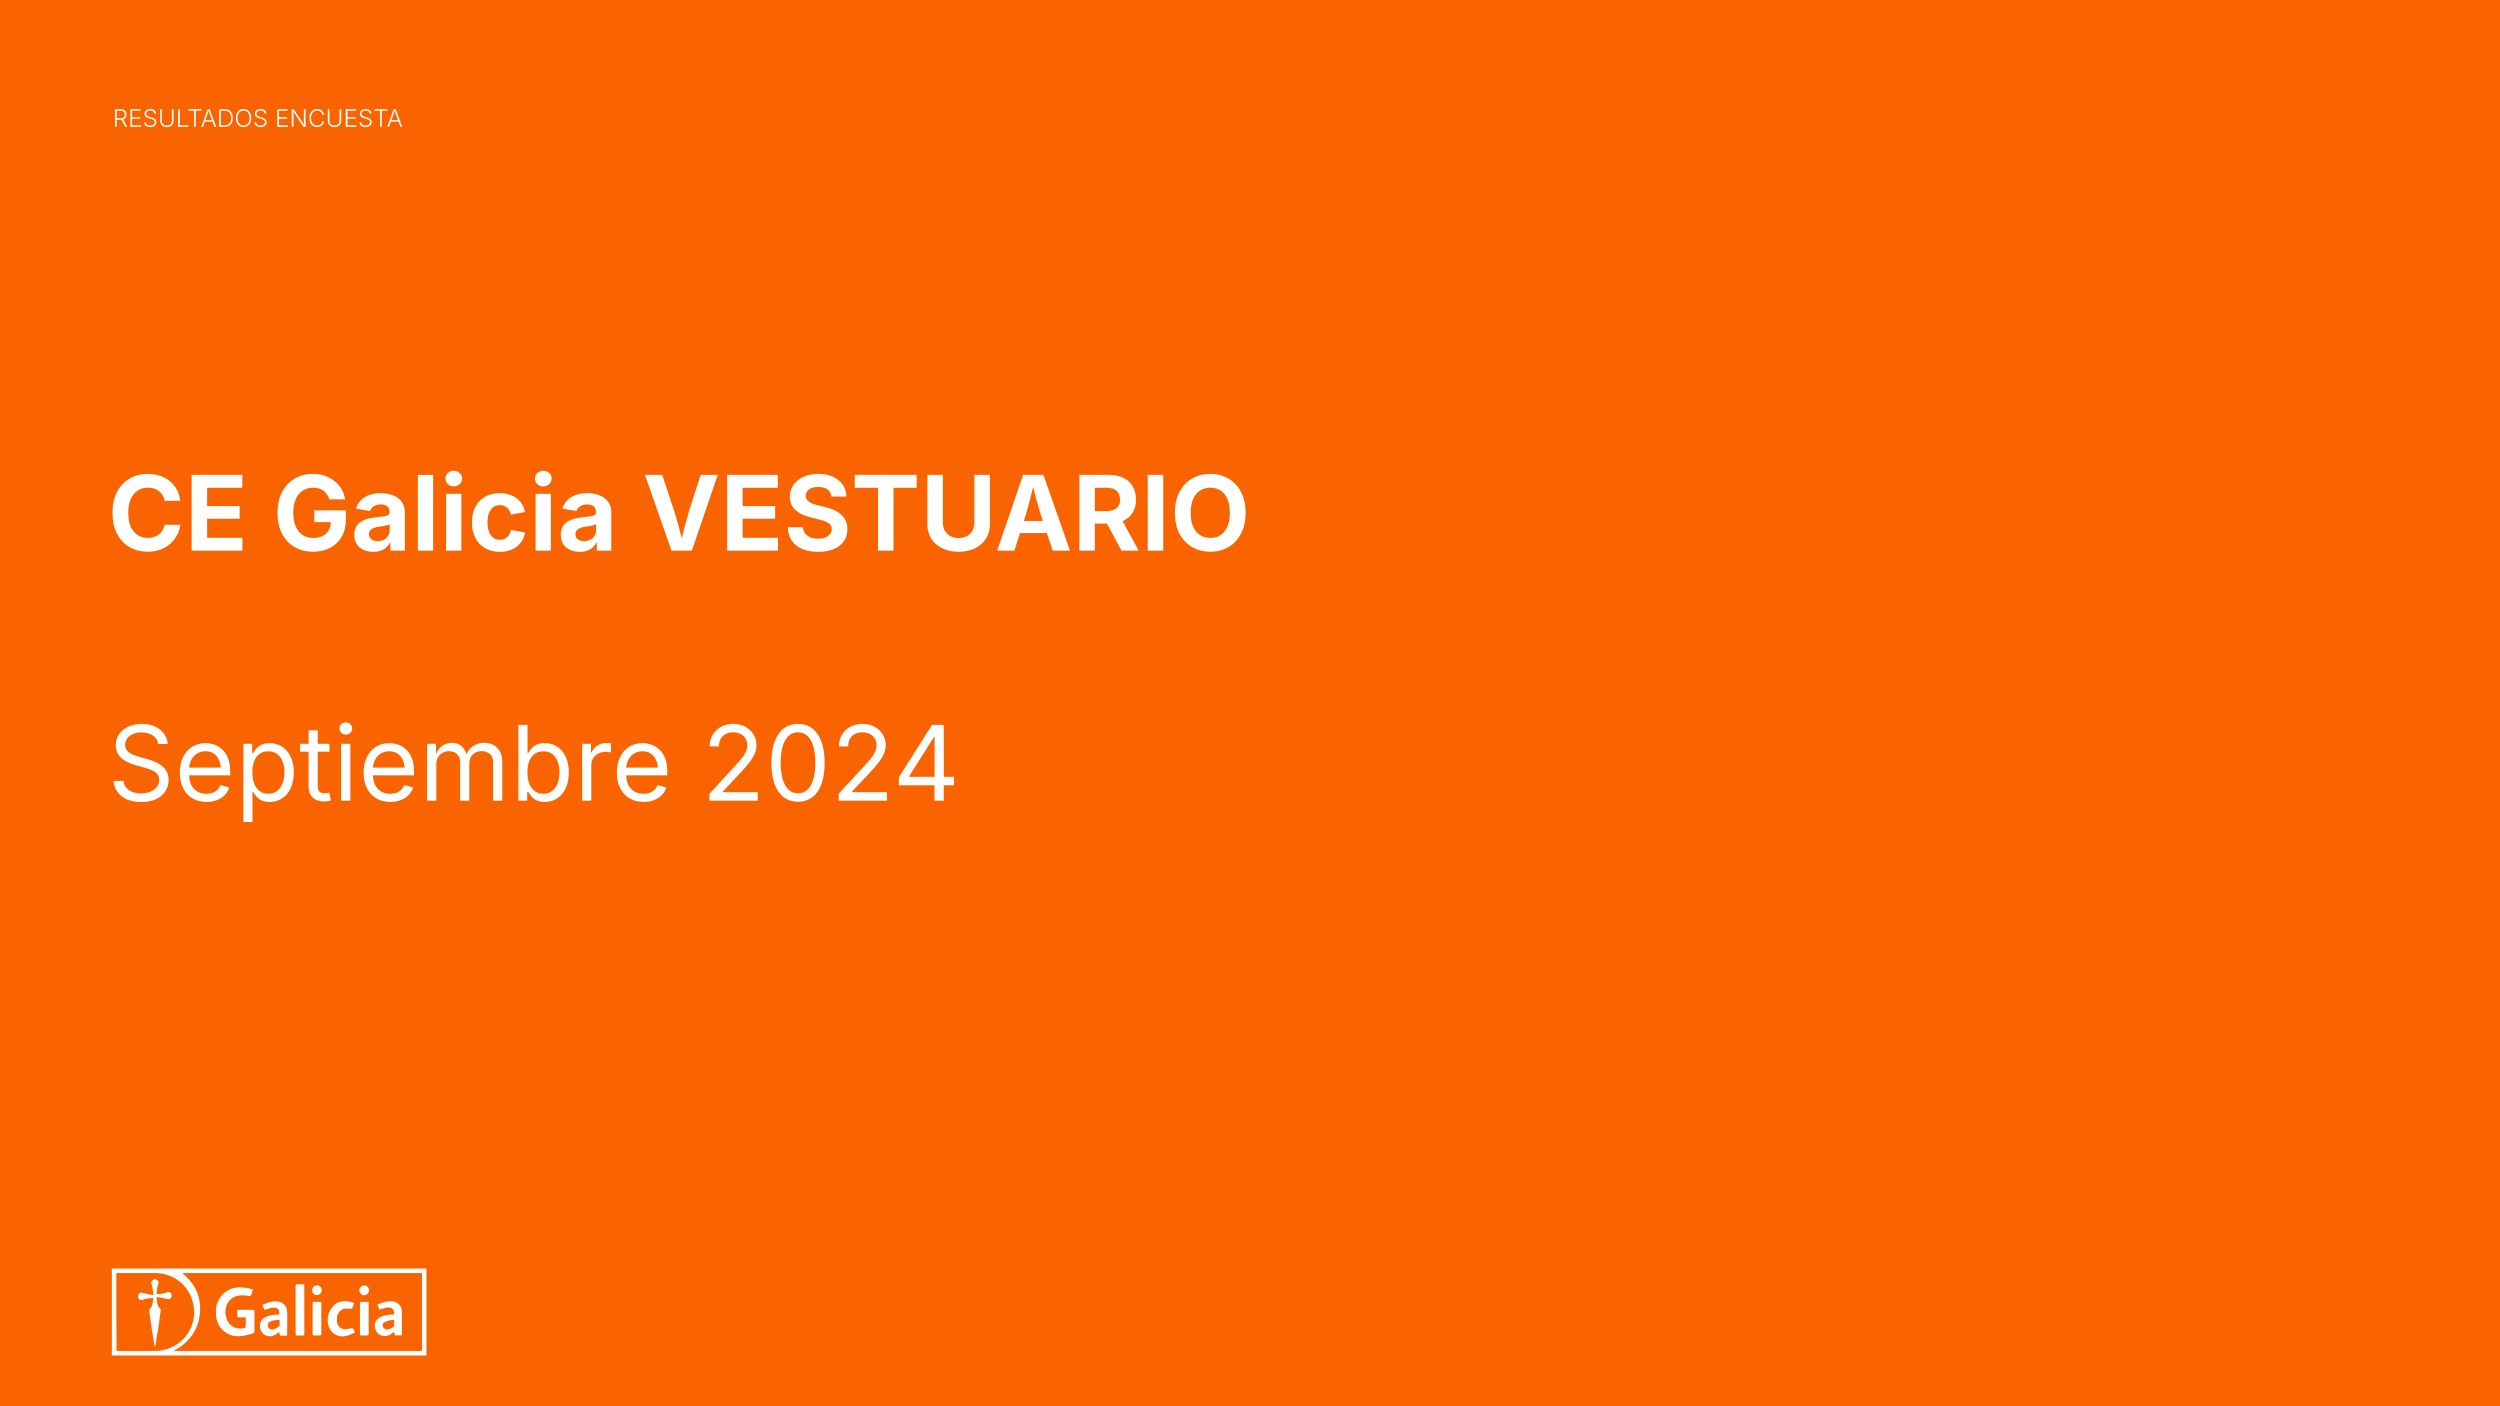 <svg version="1.1" viewBox="0.0 0.0 960.0 540.0" fill="none" stroke="none" stroke-linecap="square" stroke-miterlimit="10" xmlns:xlink="http://www.w3.org/1999/xlink" xmlns="http://www.w3.org/2000/svg"><rect x="0.0" y="0.0" width="960.0" height="540.0" fill="#333333" stroke="none"/><clipPath id="g2d32bd6a32d_0_49.0"><path d="m0 0l960.0 0l0 540.0l-960.0 0l0 -540.0z" clip-rule="nonzero"/></clipPath><g clip-path="url(#g2d32bd6a32d_0_49.0)"><path fill="#fa6400" d="m0 0l960.0 0l0 540.0l-960.0 0z" fill-rule="evenodd"/><path fill="#ffffff" d="m42.944 487.098l120.823 0l0 33.411l-120.823 0z" fill-rule="evenodd"/><path fill="#fa6400" d="m121.682 493.528c1.039 0 1.855 0.816 1.855 1.855c0 1.113 -0.816 1.929 -1.855 1.929c-0.965 0 -1.855 -0.816 -1.855 -1.929c0.148 -1.039 0.89 -1.855 1.855 -1.855zm18.177 0.074c1.039 0 1.855 0.742 1.855 1.855c0 1.039 -0.816 1.855 -1.855 1.929c-0.964 0 -1.855 -0.89 -1.855 -1.929c0 -1.039 0.89 -1.855 1.855 -1.855zm-23.52 -0.445c0.446 0 0.519 0.149 0.519 0.519l0 3.487l0 14.839c0 0.816 0 0.816 -0.816 0.816l-1.632 0c-0.891 0 -0.891 0 -0.891 -0.742l0 -9.052l0 -9.2c0 -0.519 0.223 -0.668 0.668 -0.668zm6.752 6.752c0.074 0.074 0.223 0.297 0.297 0.371l0 0.445l0 11.352c0 0.519 -0.223 0.742 -0.742 0.742l-2.152 0c-0.297 0 -0.445 -0.148 -0.445 -0.445l0 -12.168c0 -0.074 0.074 -0.074 0.074 -0.297zm18.104 0c0.371 0 0.371 0.297 0.371 0.594l0 4.08l0 7.494c0 0.519 -0.222 0.742 -0.742 0.742l-2.152 0c-0.297 0 -0.445 -0.148 -0.445 -0.445l0 -12.168c0 -0.074 0.074 -0.074 0.074 -0.297zm8.665 -0.247c0.374 0 0.75 0.03 1.128 0.098c1.929 0.371 3.339 1.855 3.339 3.784l0 8.829c0 0.297 -0.074 0.445 -0.445 0.445c-0.346 0 -0.725 -0.066 -1.115 -0.066c-0.195 0 -0.393 0.016 -0.591 0.066c-0.046 0.008 -0.089 0.012 -0.13 0.012c-0.358 0 -0.537 -0.28 -0.537 -0.679c0 -0.148 -0.148 -0.445 -0.148 -0.742c-0.519 0.371 -1.039 0.816 -1.558 1.113c-0.694 0.357 -1.405 0.524 -2.082 0.524c-1.713 0 -3.206 -1.069 -3.631 -2.824c-0.519 -2.003 0.074 -3.413 1.929 -4.452c1.261 -0.668 2.671 -0.89 4.155 -0.964l1.113 0c0.258 -1.681 -0.553 -2.742 -2.091 -2.742c-0.227 0 -0.47 0.023 -0.728 0.071c-0.89 0.148 -1.855 0.445 -2.819 0.742c-0.223 -0.668 -0.445 -1.187 -0.742 -1.929c1.639 -0.667 3.277 -1.285 4.956 -1.285zm-58.079 -5.318c1.558 0 3.042 0.148 4.526 0.594c0.297 0.074 0.445 0.148 0.816 0.222c-0.297 0.891 -0.446 1.632 -0.816 2.374c-0.074 0.074 -0.371 0.148 -0.594 0.148c-0.86 -0.172 -1.746 -0.294 -2.641 -0.294c-0.649 0 -1.304 0.064 -1.959 0.22c-3.413 0.89 -4.822 4.007 -4.526 6.974c0.074 0.594 0.223 1.261 0.446 1.855c0.795 2.315 2.79 3.713 5.158 3.713c0.061 0 0.122 -0.001 0.184 -0.003c2.003 -0.148 2.003 -0.148 2.003 -2.003l0 -2.3l-2.523 0c-0.594 0 -0.742 -0.074 -0.742 -0.668l0 -2.077c0.148 -0.148 0.371 -0.148 0.519 -0.148l5.416 0c0.519 0 0.668 0.223 0.668 0.668l0 7.716c0 0.297 -0.149 0.519 -0.52 0.668c-1.855 0.594 -3.71 1.113 -5.713 1.113c-4.377 0 -7.865 -3.116 -8.458 -7.345c-0.297 -2.449 -0.149 -4.674 1.039 -6.752c1.632 -2.967 4.229 -4.526 7.716 -4.674zm13.874 5.351c0.533 0 1.076 0.065 1.632 0.213c1.781 0.445 2.968 1.855 2.968 3.71c0.149 3.042 0 6.01 0 9.052c0 0 0 0.148 -0.074 0.222l-2.522 0c-0.074 0 -0.223 -0.222 -0.223 -0.371c-0.149 -0.297 -0.149 -0.668 -0.222 -1.113c-0.148 0.222 -0.371 0.297 -0.519 0.445c-0.971 0.845 -2.063 1.281 -3.124 1.281c-0.803 0 -1.589 -0.25 -2.292 -0.761c-1.781 -1.409 -2.3 -4.822 0.297 -6.455c1.409 -0.742 2.894 -0.964 4.377 -1.113l1.261 0c0.251 -1.694 -0.507 -2.699 -2.003 -2.699c-0.273 0 -0.57 0.033 -0.89 0.102c-0.891 0.223 -1.855 0.446 -2.819 0.742c-0.223 -0.519 -0.519 -1.113 -0.668 -1.632c0 -0.149 0.074 -0.371 0.148 -0.371c1.558 -0.668 3.074 -1.252 4.674 -1.252zm26.774 -0.05c0.672 0 1.371 0.088 2.088 0.263c0.445 0.074 0.89 0.297 1.484 0.445c-0.297 0.668 -0.445 1.335 -0.742 2.077c0 0.074 -0.297 0.149 -0.446 0.149c-0.594 0 -1.282 -0.095 -1.913 -0.095c-0.158 0 -0.312 0.006 -0.461 0.021c-1.633 0.297 -2.968 1.781 -3.042 3.561c-0.074 0.594 -0.074 1.261 0.074 1.929c0.335 1.476 1.581 2.406 3.078 2.406c0.159 0 0.32 -0.011 0.484 -0.032c0.667 -0.074 1.409 -0.223 2.003 -0.371c0.223 0 0.371 0.148 0.594 0.223c0.074 0.074 0.074 0.148 0.149 0.297c0.594 1.187 0.667 1.187 -0.594 1.707c-1.221 0.55 -2.442 0.949 -3.787 0.949c-0.29 0 -0.585 -0.018 -0.887 -0.058c-2.374 -0.519 -3.784 -2.003 -4.452 -4.303c-0.519 -2.226 -0.148 -4.378 1.113 -6.307c1.191 -1.929 3.076 -2.86 5.258 -2.86zm-62.462 -10.792c5.119 4.155 7.494 9.496 6.752 15.877c-0.742 6.38 -4.377 11.055 -10.09 14.023l94.598 0c0.816 0 0.816 0 0.816 -0.891l0 -28.194c0 -0.816 0 -0.816 -0.816 -0.816z" fill-rule="evenodd"/><path fill="#fa6400" d="m59.562 491.266c0.315 0 0.612 0.111 0.835 0.334c0.445 0.371 0.668 0.89 0.445 1.335c-0.519 1.187 -0.594 2.597 -0.742 4.007c1.409 0 2.745 -0.223 4.007 -0.668c0.229 -0.102 0.441 -0.151 0.635 -0.151c0.372 0 0.679 0.181 0.923 0.522c0.371 0.445 0.371 1.187 0 1.706c-0.263 0.368 -0.601 0.513 -1.013 0.513c-0.169 0 -0.351 -0.024 -0.545 -0.067c-1.261 -0.297 -2.597 -0.594 -4.007 -0.742l0 0c0.297 1.558 0 3.264 1.409 4.452c0.223 0.223 0.223 0.371 0.223 0.519c-0.223 1.855 -0.519 3.635 -0.742 5.49c-0.371 2.597 -0.89 5.268 -1.261 7.865c0 0.223 -0.074 0.371 -0.074 0.594l-0.297 0c-0.074 -0.519 -0.149 -1.039 -0.223 -1.261c-0.667 -4.229 -1.335 -8.31 -1.855 -12.391c0 -0.148 0.074 -0.371 0.149 -0.445c0.297 -0.519 0.742 -1.039 0.964 -1.558c0.222 -0.964 0.371 -1.855 0.519 -2.894l0 0c-1.484 0.074 -2.894 0.223 -4.081 0.668c-0.23 0.077 -0.443 0.118 -0.638 0.118c-0.37 0 -0.677 -0.149 -0.92 -0.489c-0.371 -0.594 -0.371 -1.261 0 -1.781c0.247 -0.396 0.561 -0.561 0.94 -0.561c0.189 0 0.396 0.041 0.618 0.115c1.336 0.371 2.597 0.519 3.932 0.816l0.149 -0.148c-0.149 -1.113 -0.297 -2.152 -0.445 -3.191l-0.297 -0.816c-0.149 -0.668 -0.074 -1.187 0.445 -1.558c0.297 -0.223 0.631 -0.334 0.946 -0.334zm-14.894 -2.411c0 10.016 0 19.958 0.074 29.9l14.839 0c0.89 0 1.855 -0.074 2.745 -0.297c8.384 -1.484 13.874 -9.793 11.797 -18.103c-1.558 -6.752 -7.494 -11.5 -14.468 -11.5z" fill-rule="evenodd"/><path fill="#fa6400" d="m107.362 506.883c-1.409 0 -2.597 0.074 -3.932 0.742c-0.519 0.445 -0.742 1.113 -0.519 1.78c0.149 0.594 0.742 1.113 1.41 1.113c1.187 0 2.077 -0.593 2.819 -1.261c0.074 0 0.222 -0.148 0.222 -0.223l0 -2.152z" fill-rule="evenodd"/><path fill="#fa6400" d="m151.359 506.88c-0.519 0 -1.113 0 -1.484 0.074c-0.816 0.148 -1.558 0.445 -2.3 0.816c-0.668 0.297 -0.742 1.039 -0.52 1.706c0.149 0.519 0.742 0.891 1.336 1.039c0.064 0.004 0.126 0.006 0.188 0.006c1.018 0 1.792 -0.56 2.631 -1.119c0.074 -0.148 0.148 -0.297 0.148 -0.519l0 -2.003z" fill-rule="evenodd"/><path fill="#000000" fill-opacity="0.0" d="m32.354 164.068l481.386 0l0 91.024l-481.386 0z" fill-rule="evenodd"/><path fill="#ffffff" d="m56.714 211.859q-3.875 0 -6.938 -1.75q-3.047 -1.766 -4.812 -5.109q-1.766 -3.344 -1.766 -8.062q0 -4.75 1.766 -8.094q1.781 -3.359 4.844 -5.109q3.078 -1.766 6.906 -1.766q2.469 0 4.609 0.703q2.141 0.688 3.797 2.016q1.672 1.328 2.719 3.25q1.062 1.922 1.391 4.375l-6.031 0q-0.203 -1.203 -0.766 -2.125q-0.547 -0.922 -1.375 -1.578q-0.828 -0.656 -1.906 -1.0q-1.078 -0.344 -2.328 -0.344q-2.266 0 -3.984 1.141q-1.719 1.125 -2.656 3.281q-0.938 2.156 -0.938 5.25q0 3.141 0.953 5.297q0.969 2.141 2.656 3.234q1.703 1.094 3.953 1.094q1.25 0 2.312 -0.344q1.062 -0.344 1.906 -0.984q0.859 -0.656 1.406 -1.594q0.562 -0.938 0.781 -2.109l6.031 0q-0.234 2.0 -1.203 3.859q-0.969 1.859 -2.578 3.328q-1.594 1.453 -3.797 2.297q-2.203 0.844 -4.953 0.844zm16.871 -0.391l0 -29.109l19.469 0l0 4.953l-13.516 0l0 7.031l12.484 0l0 4.859l-12.484 0l0 7.328l13.562 0l0 4.938l-19.516 0zm46.66 0.391q-4.078 0 -7.156 -1.797q-3.078 -1.812 -4.812 -5.156q-1.719 -3.359 -1.719 -7.953q0 -4.719 1.797 -8.062q1.797 -3.359 4.859 -5.141q3.062 -1.781 6.891 -1.781q2.469 0 4.578 0.719q2.125 0.719 3.766 2.031q1.656 1.297 2.703 3.094q1.047 1.781 1.359 3.922l-6.062 0q-0.312 -1.031 -0.875 -1.859q-0.547 -0.828 -1.344 -1.406q-0.781 -0.594 -1.797 -0.891q-1.016 -0.312 -2.234 -0.312q-2.234 0 -3.953 1.125q-1.719 1.125 -2.688 3.281q-0.953 2.141 -0.953 5.219q0 3.094 0.938 5.25q0.953 2.156 2.672 3.297q1.719 1.125 4.062 1.125q2.109 0 3.609 -0.75q1.516 -0.766 2.328 -2.172q0.812 -1.406 0.812 -3.328l1.25 0.172l-7.578 0l0 -4.531l12.109 0l0 3.641q0 3.828 -1.625 6.578q-1.625 2.734 -4.453 4.219q-2.828 1.469 -6.484 1.469zm23.082 0.047q-2.062 0 -3.719 -0.734q-1.656 -0.734 -2.609 -2.188q-0.938 -1.469 -0.938 -3.625q0 -1.828 0.672 -3.047q0.672 -1.234 1.828 -1.969q1.172 -0.75 2.641 -1.141q1.484 -0.391 3.109 -0.547q1.891 -0.203 3.047 -0.359q1.172 -0.172 1.703 -0.531q0.531 -0.359 0.531 -1.062l0 -0.094q0 -0.938 -0.391 -1.578q-0.391 -0.656 -1.156 -1.0q-0.75 -0.344 -1.859 -0.344q-1.141 0 -1.984 0.344q-0.828 0.344 -1.359 0.922q-0.531 0.562 -0.781 1.266l-5.375 -0.906q0.562 -1.891 1.875 -3.219q1.312 -1.328 3.25 -2.031q1.953 -0.703 4.375 -0.703q1.766 0 3.422 0.422q1.672 0.422 2.984 1.297q1.328 0.875 2.094 2.281q0.766 1.406 0.766 3.406l0 14.703l-5.547 0l0 -3.031l-0.188 0q-0.531 1.016 -1.406 1.797q-0.875 0.766 -2.125 1.219q-1.234 0.453 -2.859 0.453zm1.656 -4.125q1.391 0 2.438 -0.547q1.047 -0.547 1.625 -1.484q0.594 -0.938 0.594 -2.094l0 -2.359q-0.25 0.188 -0.781 0.344q-0.531 0.156 -1.172 0.281q-0.641 0.109 -1.266 0.219q-0.625 0.094 -1.125 0.141q-1.062 0.156 -1.891 0.516q-0.812 0.344 -1.266 0.922q-0.453 0.578 -0.453 1.484q0 0.828 0.422 1.406q0.438 0.578 1.172 0.875q0.734 0.297 1.703 0.297zm21.332 -25.422l0 29.109l-5.859 0l0 -29.109l5.859 0zm4.98 29.109l0 -21.844l5.859 0l0 21.844l-5.859 0zm2.938 -24.688q-1.328 0 -2.266 -0.875q-0.938 -0.891 -0.938 -2.141q0 -1.25 0.938 -2.125q0.938 -0.875 2.266 -0.875q1.328 0 2.266 0.875q0.953 0.859 0.953 2.125q0 1.25 -0.953 2.141q-0.938 0.875 -2.266 0.875zm17.668 25.125q-3.297 0 -5.688 -1.422q-2.391 -1.422 -3.703 -3.953q-1.297 -2.531 -1.297 -5.891q0 -3.391 1.297 -5.922q1.312 -2.531 3.703 -3.938q2.391 -1.422 5.688 -1.422q1.938 0 3.578 0.516q1.641 0.5 2.906 1.438q1.266 0.938 2.078 2.281q0.828 1.344 1.141 3.031l-5.438 1.016q-0.188 -0.859 -0.562 -1.531q-0.359 -0.672 -0.891 -1.156q-0.531 -0.484 -1.219 -0.734q-0.688 -0.25 -1.531 -0.25q-1.562 0 -2.625 0.844q-1.062 0.828 -1.609 2.344q-0.531 1.5 -0.531 3.469q0 1.953 0.531 3.453q0.547 1.484 1.609 2.344q1.062 0.859 2.625 0.859q0.844 0 1.547 -0.25q0.703 -0.266 1.25 -0.766q0.547 -0.5 0.906 -1.203q0.375 -0.703 0.531 -1.578l5.453 0.984q-0.312 1.75 -1.141 3.109q-0.812 1.344 -2.094 2.328q-1.266 0.969 -2.922 1.484q-1.641 0.516 -3.594 0.516zm13.77 -0.438l0 -21.844l5.859 0l0 21.844l-5.859 0zm2.938 -24.688q-1.328 0 -2.266 -0.875q-0.938 -0.891 -0.938 -2.141q0 -1.25 0.938 -2.125q0.938 -0.875 2.266 -0.875q1.328 0 2.266 0.875q0.953 0.859 0.953 2.125q0 1.25 -0.953 2.141q-0.938 0.875 -2.266 0.875zm13.996 25.125q-2.062 0 -3.719 -0.734q-1.656 -0.734 -2.609 -2.188q-0.938 -1.469 -0.938 -3.625q0 -1.828 0.672 -3.047q0.672 -1.234 1.828 -1.969q1.172 -0.75 2.641 -1.141q1.484 -0.391 3.109 -0.547q1.891 -0.203 3.047 -0.359q1.172 -0.172 1.703 -0.531q0.531 -0.359 0.531 -1.062l0 -0.094q0 -0.938 -0.391 -1.578q-0.391 -0.656 -1.156 -1.0q-0.75 -0.344 -1.859 -0.344q-1.141 0 -1.984 0.344q-0.828 0.344 -1.359 0.922q-0.531 0.562 -0.781 1.266l-5.375 -0.906q0.562 -1.891 1.875 -3.219q1.312 -1.328 3.25 -2.031q1.953 -0.703 4.375 -0.703q1.766 0 3.422 0.422q1.672 0.422 2.984 1.297q1.328 0.875 2.094 2.281q0.766 1.406 0.766 3.406l0 14.703l-5.547 0l0 -3.031l-0.188 0q-0.531 1.016 -1.406 1.797q-0.875 0.766 -2.125 1.219q-1.234 0.453 -2.859 0.453zm1.656 -4.125q1.391 0 2.438 -0.547q1.047 -0.547 1.625 -1.484q0.594 -0.938 0.594 -2.094l0 -2.359q-0.25 0.188 -0.781 0.344q-0.531 0.156 -1.172 0.281q-0.641 0.109 -1.266 0.219q-0.625 0.094 -1.125 0.141q-1.062 0.156 -1.891 0.516q-0.812 0.344 -1.266 0.922q-0.453 0.578 -0.453 1.484q0 0.828 0.422 1.406q0.438 0.578 1.172 0.875q0.734 0.297 1.703 0.297zm33.602 3.688l-10.203 -29.109l6.625 0l4.656 14.047q0.828 2.656 1.688 5.859q0.859 3.188 1.828 6.969l-1.297 0q0.938 -3.828 1.75 -7.0q0.828 -3.172 1.625 -5.828l4.5 -14.047l6.578 0l-9.953 29.109l-7.797 0zm21.348 0l0 -29.109l19.469 0l0 4.953l-13.516 0l0 7.031l12.484 0l0 4.859l-12.484 0l0 7.328l13.562 0l0 4.938l-19.516 0zm34.953 0.438q-3.484 0 -6.078 -1.078q-2.594 -1.078 -4.047 -3.188q-1.438 -2.109 -1.516 -5.203l5.812 0q0.109 1.469 0.875 2.453q0.766 0.984 2.031 1.484q1.266 0.484 2.875 0.484q1.594 0 2.766 -0.453q1.188 -0.469 1.844 -1.297q0.672 -0.844 0.672 -1.969q0 -0.984 -0.594 -1.656q-0.594 -0.688 -1.703 -1.172q-1.109 -0.484 -2.719 -0.859l-3.203 -0.797q-3.688 -0.906 -5.781 -2.828q-2.094 -1.922 -2.094 -5.078q0 -2.641 1.422 -4.609q1.422 -1.984 3.891 -3.078q2.469 -1.094 5.625 -1.094q3.234 0 5.625 1.109q2.406 1.109 3.75 3.078q1.359 1.953 1.391 4.516l-5.766 0q-0.156 -1.766 -1.5 -2.719q-1.328 -0.953 -3.547 -0.953q-1.516 0 -2.594 0.438q-1.062 0.422 -1.641 1.188q-0.562 0.75 -0.562 1.734q0 1.062 0.656 1.781q0.656 0.719 1.719 1.156q1.062 0.438 2.297 0.734l2.641 0.641q1.828 0.406 3.406 1.109q1.594 0.703 2.781 1.734q1.188 1.016 1.844 2.422q0.656 1.406 0.656 3.25q0 2.641 -1.328 4.609q-1.328 1.953 -3.844 3.031q-2.516 1.078 -6.062 1.078zm14.07 -24.594l0 -4.953l23.766 0l0 4.953l-8.891 0l0 24.156l-5.969 0l0 -24.156l-8.906 0zm39.887 24.562q-3.625 0 -6.328 -1.328q-2.703 -1.344 -4.203 -3.719q-1.484 -2.391 -1.484 -5.578l0 -18.891l5.953 0l0 18.406q0 1.703 0.75 3.016q0.75 1.312 2.109 2.078q1.359 0.75 3.203 0.75q1.812 0 3.172 -0.75q1.359 -0.766 2.109 -2.078q0.75 -1.312 0.75 -3.016l0 -18.406l5.969 0l0 18.891q0 3.188 -1.5 5.578q-1.5 2.375 -4.203 3.719q-2.703 1.328 -6.297 1.328zm14.793 -0.406l9.953 -29.109l7.812 0l10.188 29.109l-6.625 0l-4.656 -14.047q-0.844 -2.719 -1.719 -5.938q-0.859 -3.234 -1.828 -7.062l1.297 0q-0.922 3.844 -1.734 7.094q-0.812 3.25 -1.609 5.906l-4.484 14.047l-6.594 0zm6.219 -6.766l0 -4.656l15.531 0l0 4.656l-15.531 0zm25.332 6.766l0 -29.109l11.344 0q3.328 0 5.641 1.172q2.328 1.172 3.547 3.312q1.219 2.125 1.219 5.0q0 2.859 -1.234 4.953q-1.234 2.078 -3.594 3.188q-2.359 1.094 -5.719 1.094l-7.688 0l0 -4.828l6.734 0q1.844 0 3.016 -0.5q1.172 -0.5 1.75 -1.484q0.594 -0.984 0.594 -2.422q0 -1.484 -0.594 -2.484q-0.578 -1.016 -1.766 -1.547q-1.188 -0.531 -3.016 -0.531l-4.281 0l0 24.188l-5.953 0zm16.188 0l-7.094 -13.25l6.469 0l7.234 13.25l-6.609 0zm16.035 -29.109l0 29.109l-5.953 0l0 -29.109l5.953 0zm18.043 29.5q-3.844 0 -6.922 -1.75q-3.078 -1.766 -4.859 -5.109q-1.781 -3.344 -1.781 -8.062q0 -4.75 1.781 -8.094q1.781 -3.359 4.859 -5.109q3.078 -1.766 6.922 -1.766q3.875 0 6.938 1.766q3.062 1.75 4.844 5.109q1.797 3.344 1.797 8.094q0 4.719 -1.797 8.062q-1.781 3.344 -4.844 5.109q-3.062 1.75 -6.938 1.75zm0 -5.297q2.266 0 3.953 -1.094q1.703 -1.109 2.641 -3.266q0.938 -2.156 0.938 -5.266q0 -3.141 -0.938 -5.297q-0.938 -2.172 -2.641 -3.266q-1.688 -1.109 -3.953 -1.109q-2.234 0 -3.938 1.125q-1.703 1.109 -2.641 3.266q-0.938 2.156 -0.938 5.281q0 3.109 0.938 5.266q0.938 2.141 2.641 3.25q1.703 1.109 3.938 1.109z" fill-rule="nonzero"/><path fill="#ffffff" d="m54.182 307.984q-3.141 0 -5.453 -1.016q-2.312 -1.031 -3.625 -2.844q-1.312 -1.828 -1.484 -4.281l3.812 0q0.156 1.641 1.109 2.719q0.953 1.062 2.453 1.578q1.5 0.516 3.188 0.516q1.984 0 3.547 -0.641q1.578 -0.656 2.484 -1.828q0.922 -1.172 0.922 -2.703q0 -1.406 -0.797 -2.281q-0.781 -0.891 -2.094 -1.453q-1.297 -0.562 -2.859 -1.0l-3.516 -1.0q-3.516 -0.984 -5.469 -2.844q-1.953 -1.859 -1.953 -4.75q0 -2.453 1.328 -4.297q1.328 -1.859 3.594 -2.875q2.266 -1.016 5.078 -1.016q2.859 0 5.062 1.016q2.219 1.016 3.5 2.766q1.281 1.75 1.359 3.953l-3.641 0q-0.25 -2.125 -2.031 -3.281q-1.781 -1.172 -4.375 -1.172q-1.875 0 -3.297 0.625q-1.406 0.609 -2.188 1.672q-0.781 1.062 -0.781 2.438q0 1.516 0.938 2.453q0.953 0.922 2.25 1.438q1.297 0.516 2.359 0.812l2.906 0.797q1.172 0.312 2.578 0.859q1.422 0.547 2.703 1.469q1.297 0.906 2.125 2.297q0.844 1.391 0.844 3.422q0 2.391 -1.25 4.312q-1.234 1.906 -3.609 3.031q-2.359 1.109 -5.719 1.109zm25.102 -0.047q-3.156 0 -5.453 -1.406q-2.297 -1.406 -3.547 -3.922q-1.234 -2.531 -1.234 -5.891q0 -3.359 1.203 -5.906q1.219 -2.562 3.438 -4.0q2.219 -1.453 5.188 -1.453q1.734 0 3.422 0.578q1.688 0.578 3.062 1.859q1.391 1.266 2.203 3.359q0.828 2.094 0.828 5.125l0 1.453l-16.953 0l0 -2.969l15.047 0l-1.641 1.094q0 -2.141 -0.672 -3.812q-0.672 -1.672 -2.0 -2.609q-1.328 -0.953 -3.297 -0.953q-1.969 0 -3.375 0.969q-1.406 0.969 -2.156 2.516q-0.734 1.547 -0.734 3.328l0 1.969q0 2.422 0.828 4.125q0.844 1.688 2.359 2.562q1.516 0.859 3.5 0.859q1.297 0 2.344 -0.375q1.062 -0.375 1.812 -1.125q0.766 -0.75 1.188 -1.859l3.391 0.938q-0.5 1.641 -1.719 2.891q-1.203 1.25 -3.0 1.953q-1.781 0.703 -4.031 0.703zm14.148 7.703l0 -30.016l3.391 0l0 3.5l0.391 0q0.375 -0.578 1.031 -1.469q0.672 -0.891 1.922 -1.594q1.25 -0.703 3.375 -0.703q2.734 0 4.812 1.375q2.078 1.359 3.266 3.891q1.188 2.531 1.188 5.984q0 3.469 -1.172 6.016q-1.172 2.531 -3.266 3.922q-2.078 1.391 -4.812 1.391q-2.062 0 -3.344 -0.703q-1.266 -0.719 -1.953 -1.625q-0.672 -0.922 -1.047 -1.516l-0.266 0l0 11.547l-3.516 0zm9.609 -10.844q2.047 0 3.422 -1.109q1.375 -1.109 2.062 -2.969q0.703 -1.859 0.703 -4.156q0 -2.266 -0.688 -4.078q-0.688 -1.828 -2.062 -2.906q-1.375 -1.078 -3.438 -1.078q-2.016 0 -3.391 1.016q-1.359 1.016 -2.062 2.828q-0.688 1.797 -0.688 4.219q0 2.422 0.703 4.281q0.703 1.859 2.078 2.906q1.375 1.047 3.359 1.047zm23.477 -19.172l0 3.016l-11.297 0l0 -3.016l11.297 0zm-8.016 -5.188l3.516 0l0 21.359q0 1.469 0.594 2.141q0.594 0.672 1.984 0.672q0.328 0 0.844 -0.078q0.531 -0.078 0.953 -0.156l0.719 2.969q-0.547 0.203 -1.234 0.297q-0.688 0.109 -1.375 0.109q-2.828 0 -4.422 -1.5q-1.578 -1.5 -1.578 -4.172l0 -21.641zm12.508 27.031l0 -21.844l3.516 0l0 21.844l-3.516 0zm1.781 -25.406q-1.0 0 -1.719 -0.688q-0.719 -0.688 -0.719 -1.641q0 -0.984 0.719 -1.656q0.719 -0.672 1.719 -0.672q1.016 0 1.734 0.672q0.719 0.672 0.719 1.656q0 0.953 -0.719 1.641q-0.719 0.688 -1.734 0.688zm17.078 25.875q-3.156 0 -5.453 -1.406q-2.297 -1.406 -3.547 -3.922q-1.234 -2.531 -1.234 -5.891q0 -3.359 1.203 -5.906q1.219 -2.562 3.438 -4.0q2.219 -1.453 5.188 -1.453q1.734 0 3.422 0.578q1.688 0.578 3.062 1.859q1.391 1.266 2.203 3.359q0.828 2.094 0.828 5.125l0 1.453l-16.953 0l0 -2.969l15.047 0l-1.641 1.094q0 -2.141 -0.672 -3.812q-0.672 -1.672 -2.0 -2.609q-1.328 -0.953 -3.297 -0.953q-1.969 0 -3.375 0.969q-1.406 0.969 -2.156 2.516q-0.734 1.547 -0.734 3.328l0 1.969q0 2.422 0.828 4.125q0.844 1.688 2.359 2.562q1.516 0.859 3.5 0.859q1.297 0 2.344 -0.375q1.062 -0.375 1.812 -1.125q0.766 -0.75 1.188 -1.859l3.391 0.938q-0.5 1.641 -1.719 2.891q-1.203 1.25 -3.0 1.953q-1.781 0.703 -4.031 0.703zm14.148 -0.469l0 -21.844l3.406 0l0.031 4.891l-0.281 0q0.453 -1.781 1.422 -2.938q0.969 -1.172 2.266 -1.75q1.297 -0.594 2.703 -0.594q2.375 0 3.844 1.469q1.484 1.469 1.922 3.844l-0.469 0q0.391 -1.641 1.422 -2.828q1.031 -1.188 2.5 -1.828q1.484 -0.656 3.219 -0.656q1.891 0 3.453 0.828q1.562 0.812 2.484 2.484q0.938 1.656 0.938 4.188l0 14.734l-3.516 0l0 -14.625q0 -2.375 -1.328 -3.391q-1.328 -1.016 -3.078 -1.016q-1.469 0 -2.531 0.625q-1.062 0.609 -1.641 1.688q-0.578 1.078 -0.578 2.453l0 14.266l-3.516 0l0 -14.984q0 -1.812 -1.219 -2.922q-1.203 -1.125 -3.062 -1.125q-1.266 0 -2.391 0.609q-1.125 0.594 -1.812 1.766q-0.672 1.172 -0.672 2.906l0 13.75l-3.516 0zm45.164 0.469q-2.062 0 -3.344 -0.703q-1.266 -0.719 -1.953 -1.625q-0.672 -0.922 -1.047 -1.516l-0.391 0l0 3.375l-3.391 0l0 -29.109l3.516 0l0 10.766l0.266 0q0.375 -0.578 1.031 -1.469q0.672 -0.891 1.922 -1.594q1.25 -0.703 3.375 -0.703q2.734 0 4.812 1.375q2.078 1.359 3.266 3.891q1.188 2.531 1.188 5.984q0 3.469 -1.172 6.016q-1.172 2.531 -3.266 3.922q-2.078 1.391 -4.812 1.391zm-0.516 -3.141q2.047 0 3.422 -1.109q1.375 -1.109 2.062 -2.969q0.703 -1.859 0.703 -4.156q0 -2.266 -0.688 -4.078q-0.688 -1.828 -2.062 -2.906q-1.375 -1.078 -3.438 -1.078q-2.016 0 -3.391 1.016q-1.359 1.016 -2.062 2.828q-0.688 1.797 -0.688 4.219q0 2.422 0.703 4.281q0.703 1.859 2.078 2.906q1.375 1.047 3.359 1.047zm14.883 2.672l0 -21.844l3.391 0l0 3.359l0.234 0q0.609 -1.656 2.156 -2.656q1.562 -1.016 3.516 -1.016q0.391 0 0.922 0.031q0.531 0.016 0.844 0.031l0 3.531q-0.156 -0.031 -0.781 -0.109q-0.625 -0.078 -1.328 -0.078q-1.562 0 -2.797 0.656q-1.234 0.656 -1.938 1.797q-0.703 1.141 -0.703 2.625l0 13.672l-3.516 0zm23.566 0.469q-3.156 0 -5.453 -1.406q-2.297 -1.406 -3.547 -3.922q-1.234 -2.531 -1.234 -5.891q0 -3.359 1.203 -5.906q1.219 -2.562 3.438 -4.0q2.219 -1.453 5.188 -1.453q1.734 0 3.422 0.578q1.688 0.578 3.062 1.859q1.391 1.266 2.203 3.359q0.828 2.094 0.828 5.125l0 1.453l-16.953 0l0 -2.969l15.047 0l-1.641 1.094q0 -2.141 -0.672 -3.812q-0.672 -1.672 -2.0 -2.609q-1.328 -0.953 -3.297 -0.953q-1.969 0 -3.375 0.969q-1.406 0.969 -2.156 2.516q-0.734 1.547 -0.734 3.328l0 1.969q0 2.422 0.828 4.125q0.844 1.688 2.359 2.562q1.516 0.859 3.5 0.859q1.297 0 2.344 -0.375q1.062 -0.375 1.812 -1.125q0.766 -0.75 1.188 -1.859l3.391 0.938q-0.5 1.641 -1.719 2.891q-1.203 1.25 -3.0 1.953q-1.781 0.703 -4.031 0.703zm25.32 -0.469l0 -2.672l9.656 -10.5q1.625 -1.75 2.703 -3.078q1.078 -1.328 1.625 -2.531q0.547 -1.203 0.547 -2.547q0 -1.531 -0.734 -2.641q-0.719 -1.109 -1.953 -1.703q-1.219 -0.594 -2.781 -0.594q-1.672 0 -2.891 0.672q-1.219 0.672 -1.891 1.891q-0.656 1.219 -0.656 2.859l-3.547 0q0 -2.578 1.188 -4.531q1.188 -1.953 3.234 -3.031q2.062 -1.094 4.656 -1.094q2.594 0 4.594 1.094q2.0 1.078 3.141 2.922q1.156 1.828 1.156 4.109q0 1.594 -0.578 3.094q-0.562 1.484 -1.984 3.375q-1.422 1.891 -4.0 4.625l-6.375 6.781l0 0.234l13.422 0l0 3.266l-18.531 0zm34.004 0.391q-3.25 0 -5.531 -1.75q-2.281 -1.766 -3.5 -5.094q-1.203 -3.328 -1.203 -8.078q0 -4.734 1.219 -8.062q1.219 -3.344 3.5 -5.125q2.281 -1.781 5.516 -1.781q3.219 0 5.516 1.781q2.297 1.781 3.5 5.125q1.219 3.328 1.219 8.062q0 4.719 -1.203 8.062q-1.203 3.344 -3.5 5.109q-2.281 1.75 -5.531 1.75zm0 -3.25q2.125 0 3.609 -1.375q1.484 -1.391 2.266 -4.0q0.781 -2.609 0.781 -6.297q0 -3.719 -0.781 -6.344q-0.781 -2.625 -2.266 -4.0q-1.484 -1.391 -3.609 -1.391q-2.141 0 -3.625 1.391q-1.484 1.391 -2.266 4.016q-0.781 2.609 -0.781 6.328q0 3.688 0.781 6.297q0.781 2.609 2.266 4.0q1.484 1.375 3.625 1.375zm15.625 2.859l0 -2.672l9.656 -10.5q1.625 -1.75 2.703 -3.078q1.078 -1.328 1.625 -2.531q0.547 -1.203 0.547 -2.547q0 -1.531 -0.734 -2.641q-0.719 -1.109 -1.953 -1.703q-1.219 -0.594 -2.781 -0.594q-1.672 0 -2.891 0.672q-1.219 0.672 -1.891 1.891q-0.656 1.219 -0.656 2.859l-3.547 0q0 -2.578 1.188 -4.531q1.188 -1.953 3.234 -3.031q2.062 -1.094 4.656 -1.094q2.594 0 4.594 1.094q2.0 1.078 3.141 2.922q1.156 1.828 1.156 4.109q0 1.594 -0.578 3.094q-0.562 1.484 -1.984 3.375q-1.422 1.891 -4.0 4.625l-6.375 6.781l0 0.234l13.422 0l0 3.266l-18.531 0zm23.098 -5.922l0 -3.031l12.734 -20.156l2.25 0l0 4.656l-1.5 0l-9.516 15.031l0 0.234l17.219 0l0 3.266l-21.188 0zm13.688 5.922l0 -6.812l0.031 -1.438l0 -20.859l3.531 0l0 29.109l-3.562 0z" fill-rule="nonzero"/><path fill="#000000" fill-opacity="0.0" d="m34.273 30.752l352.661 0l0 30.709l-352.661 0z" fill-rule="evenodd"/><path fill="#ffffff" d="m44.164 48.712l0 -6.781l2.219 0q0.719 0 1.203 0.266q0.5 0.25 0.734 0.719q0.25 0.453 0.25 1.062q0 0.578 -0.25 1.047q-0.234 0.453 -0.734 0.703q-0.484 0.25 -1.203 0.25l-1.859 0l0 -0.578l1.844 0q0.516 0 0.859 -0.172q0.359 -0.188 0.531 -0.5q0.172 -0.328 0.172 -0.75q0 -0.453 -0.172 -0.781q-0.172 -0.328 -0.531 -0.5q-0.344 -0.188 -0.875 -0.188l-1.531 0l0 6.203l-0.656 0zm3.953 0l-1.656 -3.062l0.734 0l1.656 3.062l-0.734 0zm1.964 0l0 -6.781l3.969 0l0 0.578l-3.312 0l0 2.5l3.109 0l0 0.578l-3.109 0l0 2.547l3.375 0l0 0.578l-4.031 0zm7.599 0.109q-0.688 0 -1.203 -0.219q-0.516 -0.234 -0.812 -0.641q-0.297 -0.422 -0.328 -0.969l0.656 0q0.031 0.406 0.266 0.688q0.234 0.266 0.594 0.422q0.375 0.141 0.828 0.141q0.5 0 0.891 -0.172q0.391 -0.172 0.609 -0.469q0.234 -0.312 0.234 -0.703q0 -0.344 -0.188 -0.562q-0.172 -0.234 -0.484 -0.391q-0.312 -0.172 -0.75 -0.297l-0.797 -0.219q-0.812 -0.25 -1.25 -0.672q-0.438 -0.422 -0.438 -1.078q0 -0.547 0.297 -0.953q0.297 -0.422 0.797 -0.656q0.516 -0.234 1.141 -0.234q0.641 0 1.125 0.234q0.5 0.234 0.781 0.641q0.281 0.406 0.297 0.922l-0.625 0q-0.062 -0.562 -0.5 -0.891q-0.438 -0.328 -1.094 -0.328q-0.469 0 -0.828 0.172q-0.359 0.156 -0.562 0.438q-0.188 0.266 -0.188 0.641q0 0.344 0.188 0.578q0.203 0.234 0.516 0.391q0.312 0.141 0.625 0.25l0.719 0.203q0.328 0.094 0.656 0.234q0.328 0.141 0.594 0.359q0.266 0.203 0.422 0.5q0.172 0.297 0.172 0.719q0 0.547 -0.281 0.984q-0.281 0.438 -0.812 0.688q-0.531 0.25 -1.266 0.25zm6.394 0q-0.766 0 -1.359 -0.312q-0.578 -0.312 -0.906 -0.859q-0.312 -0.547 -0.312 -1.25l0 -4.469l0.641 0l0 4.438q0 0.531 0.234 0.953q0.25 0.406 0.672 0.656q0.438 0.234 1.031 0.234q0.578 0 1.016 -0.234q0.438 -0.25 0.672 -0.656q0.234 -0.422 0.234 -0.953l0 -4.438l0.656 0l0 4.469q0 0.703 -0.328 1.25q-0.328 0.547 -0.906 0.859q-0.578 0.312 -1.344 0.312zm4.317 -0.109l0 -6.781l0.656 0l0 6.203l3.219 0l0 0.578l-3.875 0zm3.961 -6.203l0 -0.578l4.953 0l0 0.578l-2.141 0l0 6.203l-0.656 0l0 -6.203l-2.156 0zm4.919 6.203l2.484 -6.781l0.766 0l2.5 6.781l-0.672 0l-1.625 -4.438q-0.125 -0.375 -0.297 -0.859q-0.156 -0.5 -0.359 -1.188l0.125 0q-0.203 0.688 -0.375 1.203q-0.156 0.5 -0.281 0.844l-1.578 4.438l-0.688 0zm1.156 -2.016l0 -0.578l3.438 0l0 0.578l-3.438 0zm7.765 2.016l-1.656 0l0 -0.578l1.609 0q0.875 0 1.453 -0.328q0.578 -0.344 0.875 -0.984q0.297 -0.641 0.297 -1.516q0 -0.875 -0.297 -1.5q-0.281 -0.625 -0.844 -0.953q-0.547 -0.344 -1.359 -0.344l-1.75 0l0 -0.578l1.781 0q0.984 0 1.672 0.406q0.688 0.406 1.047 1.156q0.375 0.75 0.375 1.812q0 1.062 -0.375 1.828q-0.375 0.766 -1.094 1.172q-0.719 0.406 -1.734 0.406zm-1.359 -6.781l0 6.781l-0.656 0l0 -6.781l0.656 0zm8.709 6.875q-0.859 0 -1.531 -0.422q-0.656 -0.438 -1.047 -1.219q-0.375 -0.781 -0.375 -1.844q0 -1.062 0.375 -1.844q0.391 -0.781 1.047 -1.203q0.672 -0.438 1.531 -0.438q0.859 0 1.516 0.438q0.672 0.422 1.047 1.203q0.375 0.781 0.375 1.844q0 1.062 -0.375 1.844q-0.375 0.781 -1.047 1.219q-0.656 0.422 -1.516 0.422zm0 -0.609q0.656 0 1.172 -0.344q0.531 -0.344 0.828 -0.984q0.312 -0.641 0.312 -1.547q0 -0.906 -0.312 -1.547q-0.297 -0.656 -0.828 -0.984q-0.516 -0.344 -1.172 -0.344q-0.672 0 -1.203 0.344q-0.516 0.328 -0.828 0.984q-0.297 0.641 -0.297 1.547q0 0.906 0.297 1.547q0.312 0.641 0.828 0.984q0.531 0.344 1.203 0.344zm6.469 0.625q-0.688 0 -1.203 -0.219q-0.516 -0.234 -0.812 -0.641q-0.297 -0.422 -0.328 -0.969l0.656 0q0.031 0.406 0.266 0.688q0.234 0.266 0.594 0.422q0.375 0.141 0.828 0.141q0.5 0 0.891 -0.172q0.391 -0.172 0.609 -0.469q0.234 -0.312 0.234 -0.703q0 -0.344 -0.188 -0.562q-0.172 -0.234 -0.484 -0.391q-0.312 -0.172 -0.75 -0.297l-0.797 -0.219q-0.812 -0.25 -1.25 -0.672q-0.438 -0.422 -0.438 -1.078q0 -0.547 0.297 -0.953q0.297 -0.422 0.797 -0.656q0.516 -0.234 1.141 -0.234q0.641 0 1.125 0.234q0.5 0.234 0.781 0.641q0.281 0.406 0.297 0.922l-0.625 0q-0.062 -0.562 -0.5 -0.891q-0.438 -0.328 -1.094 -0.328q-0.469 0 -0.828 0.172q-0.359 0.156 -0.562 0.438q-0.188 0.266 -0.188 0.641q0 0.344 0.188 0.578q0.203 0.234 0.516 0.391q0.312 0.141 0.625 0.25l0.719 0.203q0.328 0.094 0.656 0.234q0.328 0.141 0.594 0.359q0.266 0.203 0.422 0.5q0.172 0.297 0.172 0.719q0 0.547 -0.281 0.984q-0.281 0.438 -0.812 0.688q-0.531 0.25 -1.266 0.25zm6.471 -0.109l0 -6.781l3.969 0l0 0.578l-3.312 0l0 2.5l3.109 0l0 0.578l-3.109 0l0 2.547l3.375 0l0 0.578l-4.031 0zm5.552 0l0 -6.781l0.75 0l3.094 4.609q0.125 0.188 0.281 0.453q0.172 0.25 0.344 0.547q0.172 0.297 0.344 0.625l-0.094 0q-0.031 -0.344 -0.047 -0.656q-0.016 -0.312 -0.031 -0.594q0 -0.281 0 -0.5l0 -4.484l0.656 0l0 6.781l-0.75 0l-2.891 -4.297q-0.172 -0.25 -0.344 -0.516q-0.172 -0.266 -0.375 -0.609q-0.188 -0.344 -0.469 -0.797l0.125 0q0.016 0.406 0.031 0.781q0.016 0.359 0.016 0.656q0.016 0.281 0.016 0.484l0 4.297l-0.656 0zm9.723 0.094q-0.844 0 -1.516 -0.422q-0.656 -0.438 -1.047 -1.219q-0.375 -0.781 -0.375 -1.844q0 -1.062 0.375 -1.844q0.391 -0.781 1.047 -1.203q0.672 -0.438 1.516 -0.438q0.547 0 1.0 0.172q0.469 0.156 0.812 0.469q0.359 0.297 0.578 0.703q0.234 0.406 0.312 0.875l-0.656 0q-0.062 -0.344 -0.25 -0.641q-0.172 -0.297 -0.438 -0.516q-0.266 -0.219 -0.609 -0.328q-0.344 -0.125 -0.75 -0.125q-0.625 0 -1.156 0.328q-0.531 0.328 -0.844 0.969q-0.312 0.641 -0.312 1.578q0 0.938 0.312 1.578q0.328 0.641 0.844 0.969q0.531 0.328 1.156 0.328q0.406 0 0.75 -0.109q0.344 -0.125 0.609 -0.344q0.266 -0.219 0.438 -0.516q0.188 -0.297 0.25 -0.641l0.656 0q-0.078 0.453 -0.312 0.859q-0.219 0.406 -0.578 0.719q-0.344 0.297 -0.812 0.469q-0.453 0.172 -1.0 0.172zm6.697 0.016q-0.766 0 -1.359 -0.312q-0.578 -0.312 -0.906 -0.859q-0.312 -0.547 -0.312 -1.25l0 -4.469l0.641 0l0 4.438q0 0.531 0.234 0.953q0.25 0.406 0.672 0.656q0.438 0.234 1.031 0.234q0.578 0 1.016 -0.234q0.438 -0.25 0.672 -0.656q0.234 -0.422 0.234 -0.953l0 -4.438l0.656 0l0 4.469q0 0.703 -0.328 1.25q-0.328 0.547 -0.906 0.859q-0.578 0.312 -1.344 0.312zm4.317 -0.109l0 -6.781l3.969 0l0 0.578l-3.312 0l0 2.5l3.109 0l0 0.578l-3.109 0l0 2.547l3.375 0l0 0.578l-4.031 0zm7.599 0.109q-0.688 0 -1.203 -0.219q-0.516 -0.234 -0.812 -0.641q-0.297 -0.422 -0.328 -0.969l0.656 0q0.031 0.406 0.266 0.688q0.234 0.266 0.594 0.422q0.375 0.141 0.828 0.141q0.5 0 0.891 -0.172q0.391 -0.172 0.609 -0.469q0.234 -0.312 0.234 -0.703q0 -0.344 -0.188 -0.562q-0.172 -0.234 -0.484 -0.391q-0.312 -0.172 -0.75 -0.297l-0.797 -0.219q-0.812 -0.25 -1.25 -0.672q-0.438 -0.422 -0.438 -1.078q0 -0.547 0.297 -0.953q0.297 -0.422 0.797 -0.656q0.516 -0.234 1.141 -0.234q0.641 0 1.125 0.234q0.5 0.234 0.781 0.641q0.281 0.406 0.297 0.922l-0.625 0q-0.062 -0.562 -0.5 -0.891q-0.438 -0.328 -1.094 -0.328q-0.469 0 -0.828 0.172q-0.359 0.156 -0.562 0.438q-0.188 0.266 -0.188 0.641q0 0.344 0.188 0.578q0.203 0.234 0.516 0.391q0.312 0.141 0.625 0.25l0.719 0.203q0.328 0.094 0.656 0.234q0.328 0.141 0.594 0.359q0.266 0.203 0.422 0.5q0.172 0.297 0.172 0.719q0 0.547 -0.281 0.984q-0.281 0.438 -0.812 0.688q-0.531 0.25 -1.266 0.25zm3.409 -6.312l0 -0.578l4.953 0l0 0.578l-2.141 0l0 6.203l-0.656 0l0 -6.203l-2.156 0zm4.919 6.203l2.484 -6.781l0.766 0l2.5 6.781l-0.672 0l-1.625 -4.438q-0.125 -0.375 -0.297 -0.859q-0.156 -0.5 -0.359 -1.188l0.125 0q-0.203 0.688 -0.375 1.203q-0.156 0.5 -0.281 0.844l-1.578 4.438l-0.688 0zm1.156 -2.016l0 -0.578l3.438 0l0 0.578l-3.438 0z" fill-rule="nonzero"/></g></svg>